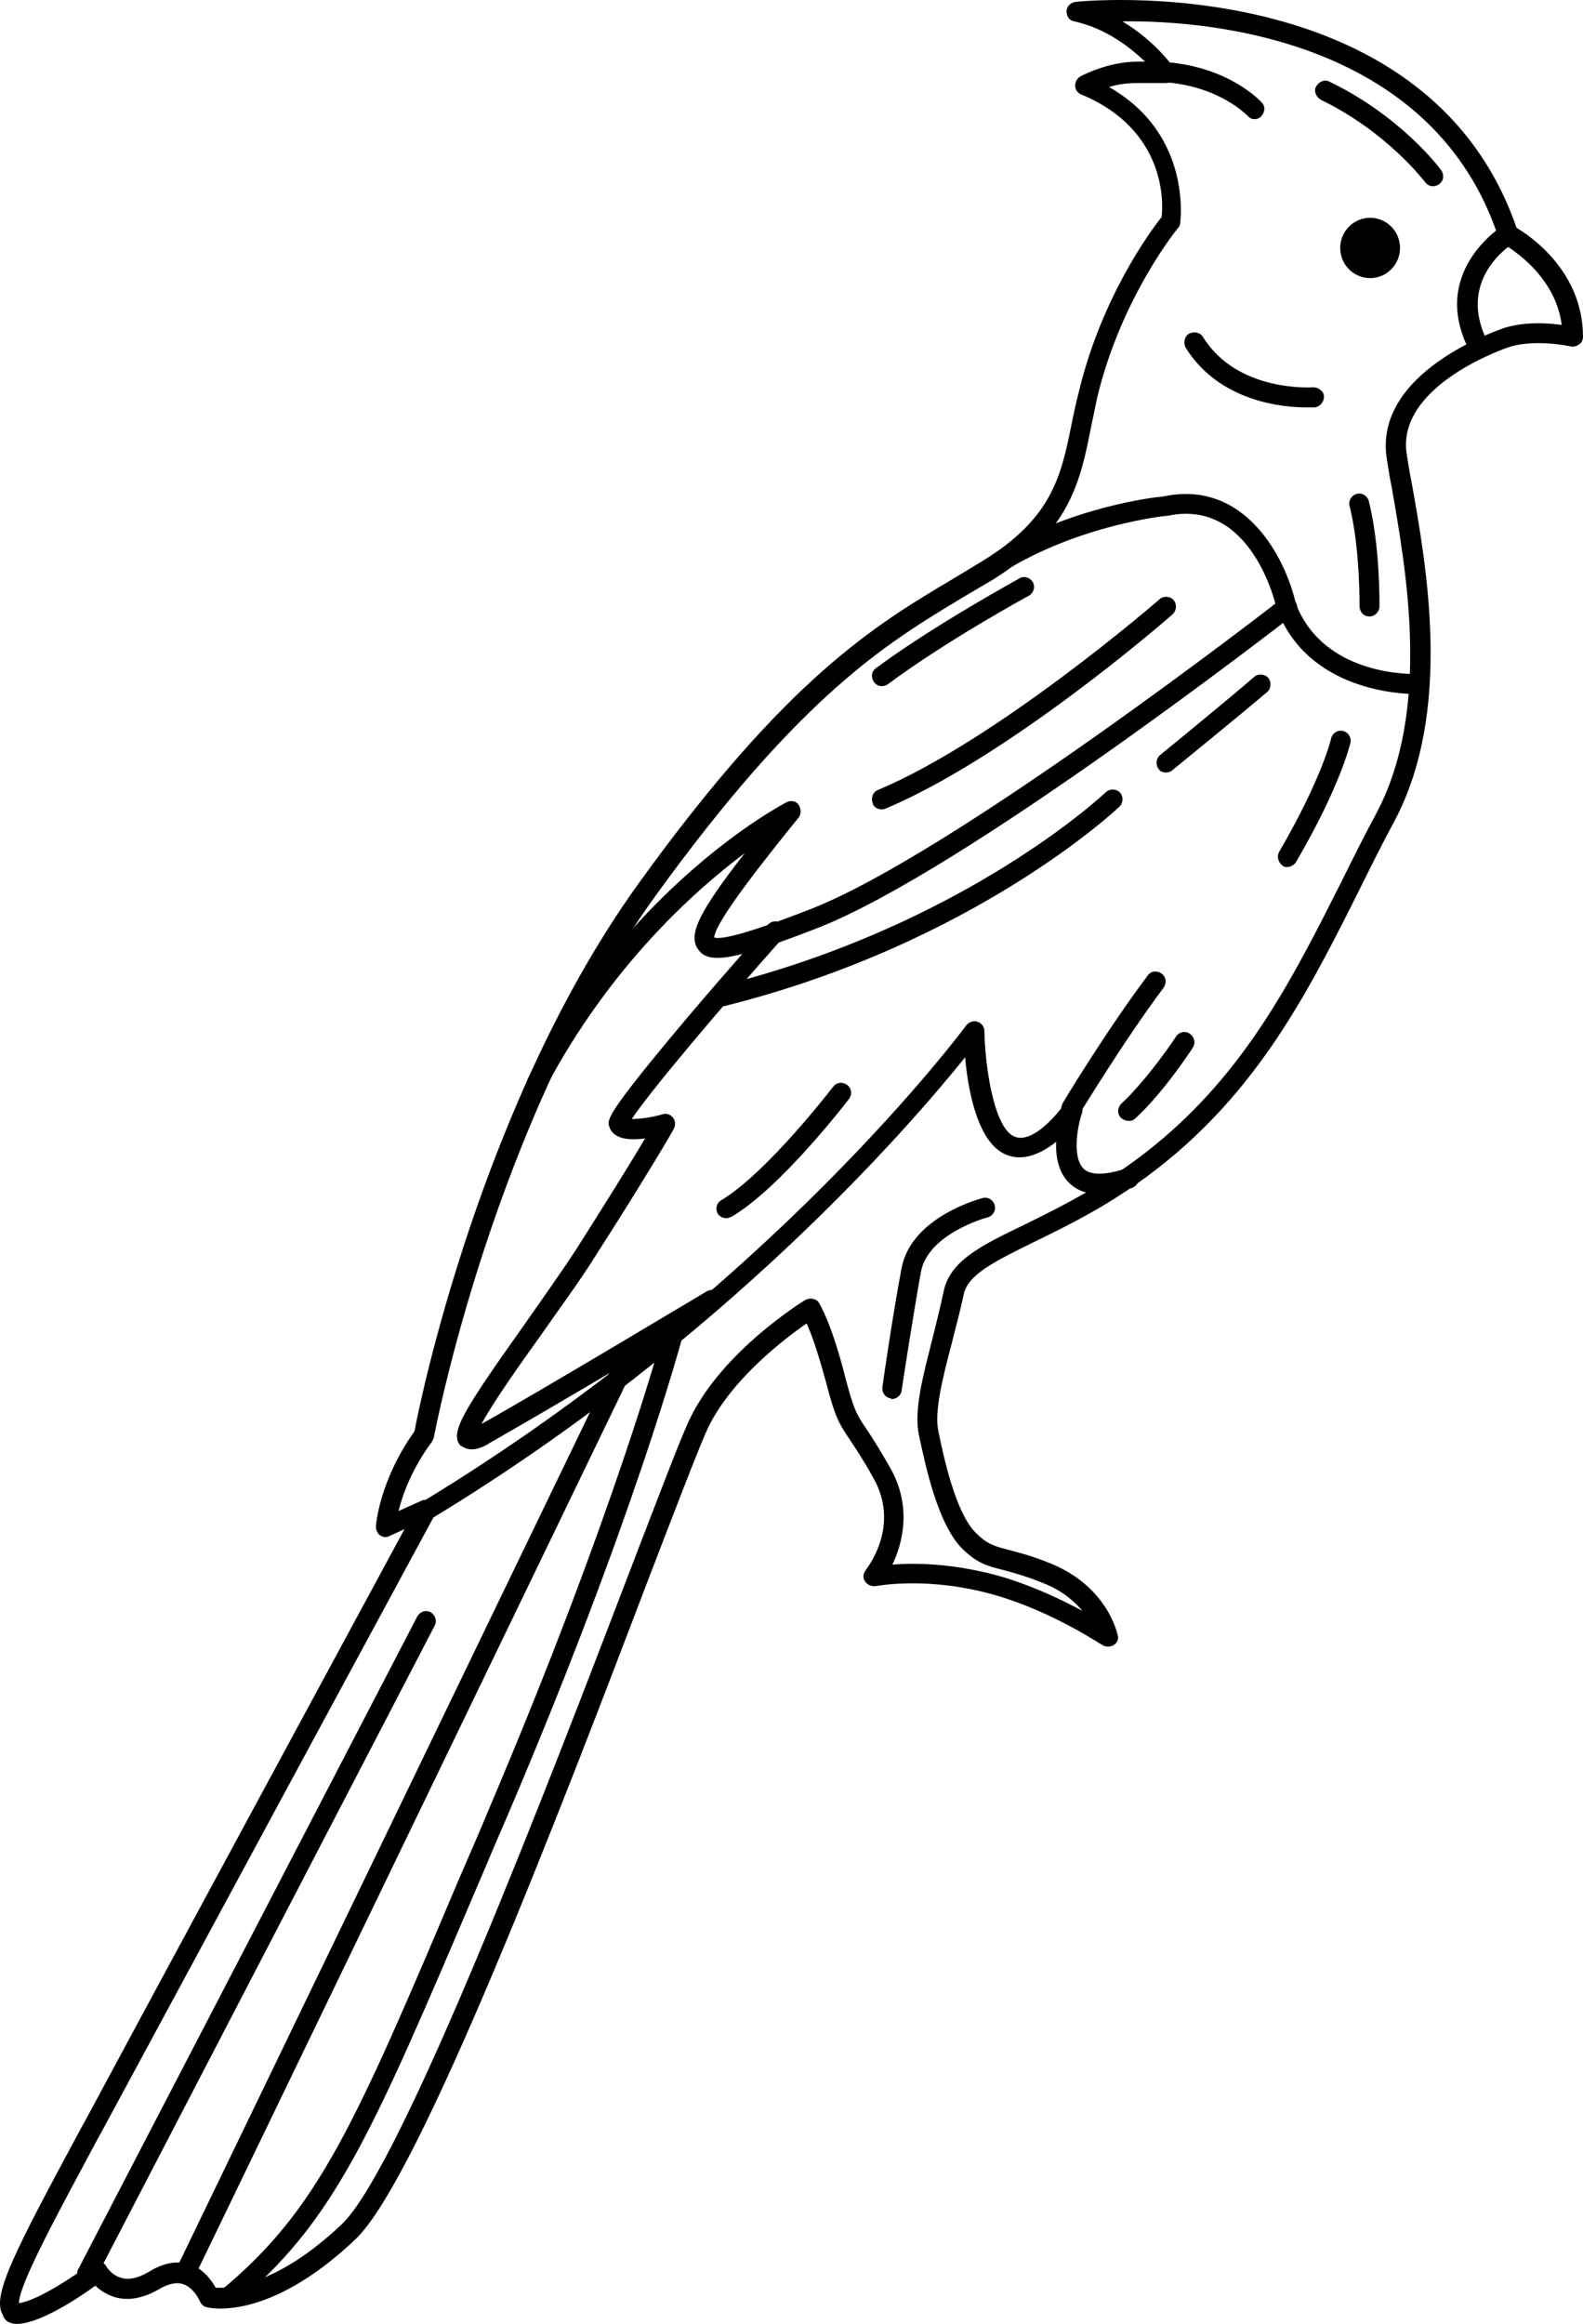 <svg width="77" height="113" viewBox="0 0 77 113" version="1.1" xmlns="http://www.w3.org/2000/svg" xmlns:xlink="http://www.w3.org/1999/xlink">
<title>Group</title>
<desc>Created using Figma</desc>
<g id="Canvas" transform="translate(-17674 -2780)">
<g id="Group">
<g id="Group">
<g id="Vector">
<use xlink:href="#path0_fill" transform="matrix(-1 0 0 1 17751 2780)" fill="currentColor"/>
</g>
</g>
<g id="Group">
<g id="Vector">
<use xlink:href="#path1_fill" transform="matrix(-1 0 0 1 17742.1 2790.59)" fill="currentColor"/>
</g>
</g>
<g id="Group">
<g id="Vector">
<use xlink:href="#path2_fill" transform="matrix(-1 0 0 1 17738.4 2796.16)" fill="currentColor"/>
</g>
</g>
<g id="Group">
<g id="Vector">
<use xlink:href="#path3_fill" transform="matrix(-1 0 0 1 17735.5 2783.02)" fill="currentColor"/>
</g>
</g>
<g id="Group">
<g id="Vector">
<use xlink:href="#path4_fill" transform="matrix(-1 0 0 1 17744.2 2783.92)" fill="currentColor"/>
</g>
</g>
<g id="Group">
<g id="Vector">
<use xlink:href="#path5_fill" transform="matrix(-1 0 0 1 17747.8 2790.94)" fill="currentColor"/>
</g>
</g>
<g id="Group">
<g id="Vector">
<use xlink:href="#path6_fill" transform="matrix(-1 0 0 1 17743.5 2804.02)" fill="currentColor"/>
</g>
</g>
<g id="Group">
<g id="Vector">
<use xlink:href="#path7_fill" transform="matrix(-1 0 0 1 17737.1 2809.03)" fill="currentColor"/>
</g>
</g>
<g id="Group">
<g id="Vector">
<use xlink:href="#path8_fill" transform="matrix(-1 0 0 1 17729.4 2829.66)" fill="currentColor"/>
</g>
</g>
<g id="Group">
<g id="Vector">
<use xlink:href="#path9_fill" transform="matrix(-1 0 0 1 17712.2 2824.8)" fill="currentColor"/>
</g>
</g>
<g id="Group">
<g id="Vector">
<use xlink:href="#path10_fill" transform="matrix(-1 0 0 1 17704.5 2846.58)" fill="currentColor"/>
</g>
</g>
<g id="Group">
<g id="Vector">
<use xlink:href="#path11_fill" transform="matrix(-1 0 0 1 17695.2 2858.34)" fill="currentColor"/>
</g>
</g>
<g id="Group">
<g id="Vector">
<use xlink:href="#path12_fill" transform="matrix(-1 0 0 1 17707.2 2844.44)" fill="currentColor"/>
</g>
</g>
<g id="Group">
<g id="Vector">
<use xlink:href="#path13_fill" transform="matrix(-1 0 0 1 17731.2 2809.02)" fill="currentColor"/>
</g>
</g>
<g id="Group">
<g id="Vector">
<use xlink:href="#path14_fill" transform="matrix(-1 0 0 1 17724.3 2808.06)" fill="currentColor"/>
</g>
</g>
<g id="Group">
<g id="Vector">
<use xlink:href="#path15_fill" transform="matrix(-1 0 0 1 17739.7 2815.53)" fill="currentColor"/>
</g>
</g>
<g id="Group">
<g id="Vector">
<use xlink:href="#path16_fill" transform="matrix(-1 0 0 1 17741.1 2804)" fill="currentColor"/>
</g>
</g>
<g id="Group">
<g id="Vector">
<use xlink:href="#path17_fill" transform="matrix(-1 0 0 1 17722.4 2838.24)" fill="currentColor"/>
</g>
</g>
<g id="Group">
<g id="Vector">
<use xlink:href="#path18_fill" transform="matrix(-1 0 0 1 17728.6 2818.39)" fill="currentColor"/>
</g>
</g>
<g id="Group">
<g id="Vector">
<use xlink:href="#path19_fill" transform="matrix(-1 0 0 1 17735.8 2812.8)" fill="currentColor"/>
</g>
</g>
<g id="Group">
<g id="Vector">
<use xlink:href="#path20_fill" transform="matrix(-1 0 0 1 17732.1 2830.18)" fill="currentColor"/>
</g>
</g>
<g id="Group">
<g id="Vector">
<use xlink:href="#path21_fill" transform="matrix(-1 0 0 1 17730.7 2827.24)" fill="currentColor"/>
</g>
</g>
<g id="Group">
<g id="Vector">
<use xlink:href="#path22_fill" transform="matrix(-1 0 0 1 17715.4 2832.65)" fill="currentColor"/>
</g>
</g>
</g>
</g>
<defs>
<path id="path0_fill" d="M 76.175 113C 76.143 113 76.11 113 76.11 113C 74.979 112.935 73.168 111.729 72.36 111.143C 72.166 111.338 71.842 111.566 71.422 111.697C 70.775 111.892 70.032 111.762 69.256 111.306C 68.803 111.045 68.383 110.947 68.059 111.078C 67.542 111.273 67.284 111.892 67.284 111.892C 67.219 112.022 67.122 112.153 66.96 112.185C 66.831 112.218 63.986 112.935 59.718 108.894C 56.581 105.929 49.598 87.649 45.427 76.701C 44.037 73.084 42.937 70.217 42.549 69.402C 41.385 67.024 38.799 65.069 37.764 64.352C 37.538 64.84 37.215 65.753 36.827 67.186C 36.374 68.946 36.18 69.239 35.63 70.054C 35.371 70.445 35.016 70.966 34.531 71.846C 33.173 74.192 34.822 76.245 34.887 76.343C 35.016 76.506 35.048 76.734 34.919 76.897C 34.822 77.059 34.596 77.157 34.402 77.125C 34.369 77.125 31.783 76.603 28.42 77.614C 25.704 78.428 23.409 79.992 23.376 79.992C 23.215 80.09 22.988 80.09 22.827 79.992C 22.665 79.894 22.568 79.699 22.633 79.503C 22.665 79.406 23.118 77.19 25.834 76.049C 26.771 75.658 27.45 75.496 27.935 75.365C 28.679 75.17 29.002 75.072 29.552 74.518C 30.522 73.54 31.104 70.836 31.362 69.565C 31.556 68.62 31.136 66.958 30.716 65.362C 30.522 64.58 30.295 63.765 30.134 62.983C 29.94 61.973 28.646 61.354 26.739 60.409C 24.799 59.464 22.374 58.291 19.787 56.075C 15.455 52.361 13.192 47.897 10.831 43.172C 10.314 42.129 9.764 41.021 9.182 39.946C 6.337 34.602 7.598 27.597 8.342 23.426C 8.439 22.97 8.503 22.513 8.568 22.122C 9.15 18.701 3.557 16.844 3.492 16.844C 2.199 16.485 0.614 16.844 0.614 16.844C 0.485 16.876 0.323 16.844 0.194 16.746C 0.065 16.681 0 16.518 0 16.388C 0 13.227 2.522 11.5 3.233 11.076C 7.63 -1.664 24.54 0.063 24.702 0.095C 24.928 0.128 25.122 0.324 25.122 0.552C 25.122 0.78 24.993 1.008 24.734 1.04C 23.15 1.399 21.986 2.344 21.307 2.995L 21.63 2.995C 23.118 2.995 24.379 3.68 24.443 3.712C 24.605 3.81 24.702 3.973 24.702 4.168C 24.702 4.364 24.573 4.527 24.411 4.592C 20.305 6.286 20.402 9.838 20.499 10.555C 21.016 11.207 23.441 14.465 24.54 19.125C 24.67 19.613 24.767 20.102 24.863 20.558C 25.381 23.133 25.801 25.185 29.196 27.271C 29.681 27.564 30.166 27.857 30.651 28.151C 34.434 30.399 38.702 32.94 45.88 42.879C 53.575 53.501 56.581 68.197 56.84 69.598C 58.554 72.009 58.715 74.159 58.715 74.225C 58.715 74.388 58.651 74.55 58.522 74.648C 58.392 74.746 58.198 74.779 58.036 74.681L 57.325 74.355C 60.073 79.438 70.258 98.272 72.877 103.16L 73.006 103.388C 76.304 109.513 77.436 111.664 76.854 112.576C 76.822 112.772 76.595 113 76.175 113ZM 72.263 109.97C 72.36 109.97 72.457 110.002 72.554 110.067C 73.233 110.556 75.108 111.86 76.078 111.99C 76.078 111.078 74.17 107.591 72.198 103.909L 72.069 103.681C 69.029 98.044 55.967 73.866 55.838 73.638C 55.741 73.443 55.773 73.215 55.903 73.084C 56.032 72.954 56.258 72.889 56.452 72.954L 57.616 73.475C 57.422 72.693 56.969 71.422 56 70.119C 55.967 70.054 55.935 69.989 55.903 69.924C 55.87 69.761 52.993 54.413 45.071 43.498C 37.99 33.722 33.82 31.246 30.134 29.03C 29.649 28.737 29.131 28.444 28.646 28.151C 24.928 25.804 24.443 23.361 23.926 20.754C 23.829 20.298 23.732 19.809 23.635 19.353C 22.471 14.465 19.723 11.109 19.69 11.076C 19.626 11.011 19.593 10.913 19.593 10.848C 19.593 10.816 18.979 6.547 23.053 4.234C 22.665 4.103 22.18 4.038 21.695 4.038L 20.305 4.038C 20.111 4.038 19.949 3.94 19.884 3.777C 19.787 3.615 19.82 3.419 19.917 3.289C 19.949 3.224 20.822 1.985 22.406 1.04C 17.75 0.975 7.21 2.116 4.106 11.565C 4.074 11.695 3.977 11.793 3.88 11.858C 3.848 11.891 1.358 13.227 1.035 15.801C 1.714 15.703 2.781 15.638 3.783 15.931C 4.074 16.029 10.249 18.082 9.538 22.351C 9.473 22.741 9.409 23.198 9.312 23.654C 8.6 27.727 7.372 34.505 10.055 39.555C 10.637 40.63 11.187 41.738 11.704 42.781C 14.032 47.408 16.231 51.774 20.434 55.358C 22.924 57.476 25.284 58.617 27.192 59.562C 29.293 60.572 30.813 61.321 31.104 62.82C 31.265 63.57 31.459 64.352 31.653 65.134C 32.106 66.926 32.559 68.588 32.3 69.793C 31.977 71.292 31.395 74.062 30.231 75.267C 29.487 76.017 28.97 76.147 28.194 76.343C 27.709 76.473 27.095 76.636 26.221 76.994C 25.316 77.353 24.734 77.874 24.346 78.33C 25.316 77.809 26.674 77.157 28.161 76.701C 30.489 76.017 32.462 75.984 33.593 76.082C 33.108 75.072 32.623 73.28 33.69 71.39C 34.208 70.478 34.563 69.924 34.822 69.533C 35.339 68.783 35.468 68.555 35.889 66.958C 36.535 64.384 37.117 63.439 37.15 63.374C 37.279 63.146 37.57 63.081 37.829 63.211C 37.99 63.309 41.838 65.688 43.422 68.946C 43.843 69.793 44.877 72.53 46.332 76.31C 50.212 86.444 57.422 105.31 60.364 108.145C 63.565 111.175 65.829 111.273 66.508 111.24C 66.702 110.915 67.057 110.361 67.704 110.133C 68.318 109.904 68.997 110.002 69.741 110.458C 70.29 110.784 70.743 110.882 71.131 110.752C 71.584 110.621 71.81 110.23 71.81 110.23C 71.875 110.1 72.004 110.002 72.133 109.97C 72.198 109.97 72.23 109.97 72.263 109.97Z"/>
<path id="path1_fill" d="M 1.455 2.933C 2.259 2.933 2.91 2.276 2.91 1.466C 2.91 0.656 2.259 0 1.455 0C 0.651 0 0 0.656 0 1.466C 0 2.276 0.651 2.933 1.455 2.933Z"/>
<path id="path2_fill" d="M 0.841 3.651C 0.614 3.651 0.453 3.651 0.453 3.651C 0.194 3.618 0 3.39 0 3.129C 0 2.869 0.259 2.673 0.517 2.673C 0.582 2.673 4.203 2.934 5.884 0.229C 6.014 0.001 6.337 -0.064 6.563 0.066C 6.79 0.197 6.854 0.523 6.725 0.751C 5.076 3.39 1.972 3.651 0.841 3.651Z"/>
<path id="path3_fill" d="M 0.486 2.773C 0.357 2.773 0.26 2.741 0.163 2.643C -0.031 2.447 -0.064 2.154 0.13 1.959C 0.195 1.893 1.682 0.264 4.722 0.004C 4.98 -0.029 5.239 0.166 5.239 0.46C 5.271 0.72 5.077 0.981 4.786 0.981C 2.103 1.209 0.842 2.61 0.809 2.61C 0.745 2.708 0.615 2.773 0.486 2.773Z"/>
<path id="path4_fill" d="M 0.489 5.135C 0.392 5.135 0.295 5.102 0.198 5.037C -0.028 4.874 -0.061 4.581 0.101 4.353C 0.166 4.255 2.073 1.714 5.533 0.052C 5.759 -0.079 6.05 0.052 6.18 0.28C 6.309 0.508 6.18 0.801 5.953 0.932C 2.72 2.496 0.909 4.907 0.877 4.939C 0.78 5.07 0.651 5.135 0.489 5.135Z"/>
<path id="path5_fill" d="M 1.812 6.486C 1.747 6.486 1.65 6.453 1.586 6.42C 1.359 6.29 1.262 5.997 1.392 5.769C 3.04 2.706 0.325 0.979 0.228 0.914C 0.001 0.783 -0.063 0.457 0.066 0.229C 0.195 0.001 0.519 -0.064 0.745 0.066C 0.777 0.099 4.366 2.347 2.265 6.225C 2.168 6.388 1.974 6.486 1.812 6.486Z"/>
<path id="path6_fill" d="M 0.585 9.731C 0.488 9.731 0.456 9.731 0.456 9.731C 0.197 9.731 -0.029 9.503 0.003 9.21C 0.003 8.949 0.229 8.721 0.52 8.754C 0.714 8.754 5.079 8.917 6.47 5.333C 6.955 3.149 8.927 -0.728 12.904 0.119C 13.324 0.152 17.398 0.608 21.181 2.921C 21.407 3.052 21.472 3.377 21.342 3.606C 21.213 3.834 20.89 3.899 20.663 3.768C 16.978 1.488 12.807 1.064 12.774 1.064C 12.742 1.064 12.742 1.064 12.71 1.064C 8.636 0.184 7.44 5.365 7.407 5.561C 7.407 5.593 7.407 5.593 7.375 5.626C 5.888 9.536 1.426 9.731 0.585 9.731Z"/>
<path id="path7_fill" d="M 36.96 24.084C 36.798 24.084 36.604 23.986 36.54 23.823C 33.436 17.991 29.394 14.341 26.872 12.451C 29.103 15.319 29.653 16.427 29.136 17.143C 28.618 17.893 27.293 17.632 23.348 16.101C 16.235 13.331 0.845 1.373 0.198 0.884C -0.028 0.721 -0.061 0.428 0.101 0.2C 0.263 -0.029 0.554 -0.061 0.78 0.102C 0.942 0.232 16.72 12.484 23.704 15.188C 26.969 16.459 28.036 16.655 28.36 16.557C 28.327 15.775 25.676 12.484 24.253 10.724C 24.124 10.561 24.124 10.301 24.253 10.105C 24.383 9.91 24.641 9.877 24.835 9.975C 25.126 10.138 32.336 13.885 37.413 23.4C 37.542 23.628 37.445 23.921 37.218 24.051C 37.089 24.051 37.025 24.084 36.96 24.084Z"/>
<path id="path8_fill" d="M 34.644 24.235C 34.547 24.235 34.483 24.203 34.386 24.17C 20.095 15.502 11.074 5.01 8.455 1.752C 8.326 3.251 7.906 5.532 6.774 6.314C 5.869 6.933 4.834 6.509 4.026 5.858C 4.058 6.542 3.929 7.324 3.411 7.845C 2.765 8.497 1.762 8.562 0.34 8.106C 0.081 8.008 -0.048 7.747 0.016 7.487C 0.081 7.226 0.372 7.096 0.631 7.161C 1.342 7.389 2.28 7.585 2.7 7.161C 3.282 6.574 2.959 4.978 2.765 4.456C 2.7 4.228 2.797 3.968 3.023 3.87C 3.25 3.772 3.508 3.837 3.638 4.033C 3.638 4.065 5.19 6.216 6.192 5.532C 7.097 4.913 7.485 2.11 7.518 0.481C 7.518 0.286 7.647 0.09 7.841 0.025C 8.035 -0.04 8.261 0.025 8.391 0.188C 8.488 0.318 17.929 13.091 34.838 23.355C 35.065 23.486 35.129 23.779 35 24.04C 34.968 24.137 34.806 24.235 34.644 24.235Z"/>
<path id="path9_fill" d="M 15.262 25.677C 14.906 25.677 14.55 25.482 14.357 25.352C 11.479 23.722 3.364 18.9 3.299 18.835C 3.073 18.704 3.008 18.411 3.137 18.151C 3.267 17.922 3.558 17.857 3.816 17.988C 3.881 18.02 11.802 22.777 14.777 24.439C 14.26 23.462 12.934 21.572 11.899 20.138C 10.994 18.835 10.024 17.531 9.313 16.391C 6.823 12.513 5.433 10.135 5.433 10.102C 5.336 9.939 5.336 9.711 5.465 9.548C 5.595 9.385 5.788 9.32 5.982 9.385C 6.532 9.548 7.114 9.613 7.47 9.613C 6.661 8.375 3.267 4.335 0.13 0.816C -0.064 0.62 -0.031 0.294 0.163 0.131C 0.357 -0.064 0.68 -0.032 0.842 0.164C 0.874 0.197 2.814 2.38 4.722 4.628C 8.731 9.385 8.666 9.646 8.569 9.972C 8.407 10.493 7.825 10.689 6.823 10.558C 7.437 11.601 8.569 13.426 10.121 15.87C 10.832 16.977 11.77 18.281 12.675 19.584C 15.682 23.82 16.329 24.863 15.812 25.482C 15.617 25.612 15.424 25.677 15.262 25.677Z"/>
<path id="path10_fill" d="M 21.493 44.47C 21.299 44.47 21.138 44.372 21.073 44.209L 0.057 0.709C -0.072 0.481 0.025 0.188 0.283 0.057C 0.51 -0.073 0.801 0.025 0.93 0.286L 21.946 43.786C 22.075 44.014 21.978 44.307 21.72 44.437C 21.655 44.47 21.59 44.47 21.493 44.47Z"/>
<path id="path11_fill" d="M 16.968 32.708C 16.806 32.708 16.612 32.61 16.547 32.447L 0.058 0.71C -0.071 0.482 0.026 0.189 0.252 0.058C 0.478 -0.072 0.769 0.026 0.899 0.254L 17.388 31.991C 17.517 32.219 17.42 32.512 17.194 32.643C 17.129 32.708 17.032 32.708 16.968 32.708Z"/>
<path id="path12_fill" d="M 22.162 47.783C 22.065 47.783 21.936 47.75 21.871 47.685C 16.924 43.612 15.178 39.474 9.973 27.255C 9.52 26.212 9.067 25.104 8.55 23.931C 2.342 9.399 0.047 0.699 0.014 0.601C -0.05 0.34 0.111 0.08 0.37 0.014C 0.629 -0.051 0.887 0.112 0.952 0.373C 0.984 0.471 3.28 9.105 9.423 23.54C 9.908 24.713 10.393 25.821 10.846 26.864C 15.954 38.92 17.7 42.993 22.453 46.936C 22.647 47.099 22.679 47.425 22.517 47.62C 22.453 47.718 22.324 47.783 22.162 47.783Z"/>
<path id="path13_fill" d="M 14.33 10.336C 14.265 10.336 14.2 10.336 14.136 10.303C 8.154 7.794 0.491 1.147 0.168 0.854C -0.026 0.691 -0.058 0.365 0.104 0.169C 0.265 -0.026 0.588 -0.059 0.782 0.104C 0.847 0.169 8.672 6.947 14.491 9.391C 14.75 9.489 14.847 9.782 14.75 10.043C 14.718 10.205 14.524 10.336 14.33 10.336Z"/>
<path id="path14_fill" d="M 7.397 5.304C 7.3 5.304 7.203 5.272 7.106 5.207C 4.261 3.089 0.317 0.938 0.252 0.906C 0.026 0.775 -0.071 0.482 0.058 0.254C 0.187 0.026 0.478 -0.072 0.705 0.058C 0.737 0.091 4.778 2.274 7.688 4.425C 7.915 4.588 7.947 4.881 7.785 5.109C 7.688 5.239 7.559 5.304 7.397 5.304Z"/>
<path id="path15_fill" d="M 3.086 6.629C 2.924 6.629 2.763 6.531 2.666 6.401C 0.499 2.686 0.047 0.699 0.014 0.601C -0.05 0.34 0.111 0.08 0.37 0.014C 0.629 -0.051 0.887 0.112 0.952 0.373C 0.952 0.405 1.405 2.328 3.474 5.88C 3.603 6.108 3.538 6.401 3.312 6.564C 3.247 6.629 3.183 6.629 3.086 6.629Z"/>
<path id="path16_fill" d="M 0.485 5.977C 0.227 5.977 0 5.749 0 5.489C 0 5.358 -0.032 2.556 0.518 0.373C 0.582 0.112 0.841 -0.051 1.1 0.014C 1.358 0.08 1.52 0.34 1.455 0.601C 0.938 2.654 0.97 5.456 0.97 5.456C 0.97 5.749 0.776 5.977 0.485 5.977Z"/>
<path id="path17_fill" d="M 5.026 9.79C 4.799 9.79 4.573 9.627 4.541 9.366C 4.541 9.333 3.991 5.749 3.603 3.599C 3.247 1.741 0.402 0.959 0.37 0.959C 0.111 0.894 -0.05 0.633 0.014 0.373C 0.079 0.112 0.338 -0.051 0.596 0.014C 0.726 0.047 4.056 0.927 4.541 3.403C 4.961 5.586 5.478 9.171 5.478 9.203C 5.511 9.464 5.349 9.724 5.058 9.757C 5.058 9.79 5.026 9.79 5.026 9.79Z"/>
<path id="path18_fill" d="M 19.549 10.545C 19.517 10.545 19.485 10.545 19.42 10.545C 7.198 7.515 0.214 0.9 0.15 0.835C -0.044 0.64 -0.044 0.346 0.117 0.151C 0.311 -0.045 0.602 -0.045 0.796 0.118C 0.861 0.184 7.651 6.603 19.614 9.568C 19.872 9.633 20.034 9.894 19.97 10.154C 19.97 10.382 19.776 10.545 19.549 10.545Z"/>
<path id="path19_fill" d="M 5.083 4.764C 4.986 4.764 4.856 4.731 4.792 4.666C 4.759 4.634 1.785 2.222 0.168 0.854C -0.026 0.691 -0.058 0.365 0.104 0.169C 0.265 -0.026 0.588 -0.059 0.782 0.104C 2.367 1.473 5.341 3.884 5.374 3.917C 5.568 4.08 5.6 4.405 5.438 4.601C 5.374 4.699 5.244 4.764 5.083 4.764Z"/>
<path id="path20_fill" d="M 3.194 4.326C 3.064 4.326 2.967 4.294 2.87 4.196C 1.512 2.958 0.122 0.84 0.09 0.775C -0.072 0.547 -0.007 0.253 0.219 0.091C 0.445 -0.072 0.736 -0.007 0.898 0.221C 0.898 0.253 2.288 2.306 3.549 3.479C 3.743 3.675 3.776 3.968 3.582 4.164C 3.485 4.261 3.323 4.326 3.194 4.326Z"/>
<path id="path21_fill" d="M 4.628 7.173C 4.466 7.173 4.304 7.075 4.207 6.945C 4.175 6.912 2.073 3.425 0.101 0.786C -0.061 0.558 -0.028 0.265 0.198 0.102C 0.424 -0.061 0.715 -0.029 0.877 0.2C 2.882 2.871 5.016 6.391 5.016 6.423C 5.145 6.651 5.08 6.945 4.854 7.107C 4.789 7.14 4.725 7.173 4.628 7.173Z"/>
<path id="path22_fill" d="M 6.083 6.586C 5.986 6.586 5.921 6.554 5.824 6.521C 3.431 5.12 0.23 0.949 0.101 0.786C -0.061 0.558 -0.028 0.265 0.198 0.102C 0.424 -0.061 0.715 -0.029 0.877 0.2C 0.909 0.232 4.078 4.37 6.309 5.706C 6.535 5.837 6.632 6.13 6.471 6.391C 6.406 6.488 6.244 6.586 6.083 6.586Z"/>
</defs>
</svg>
